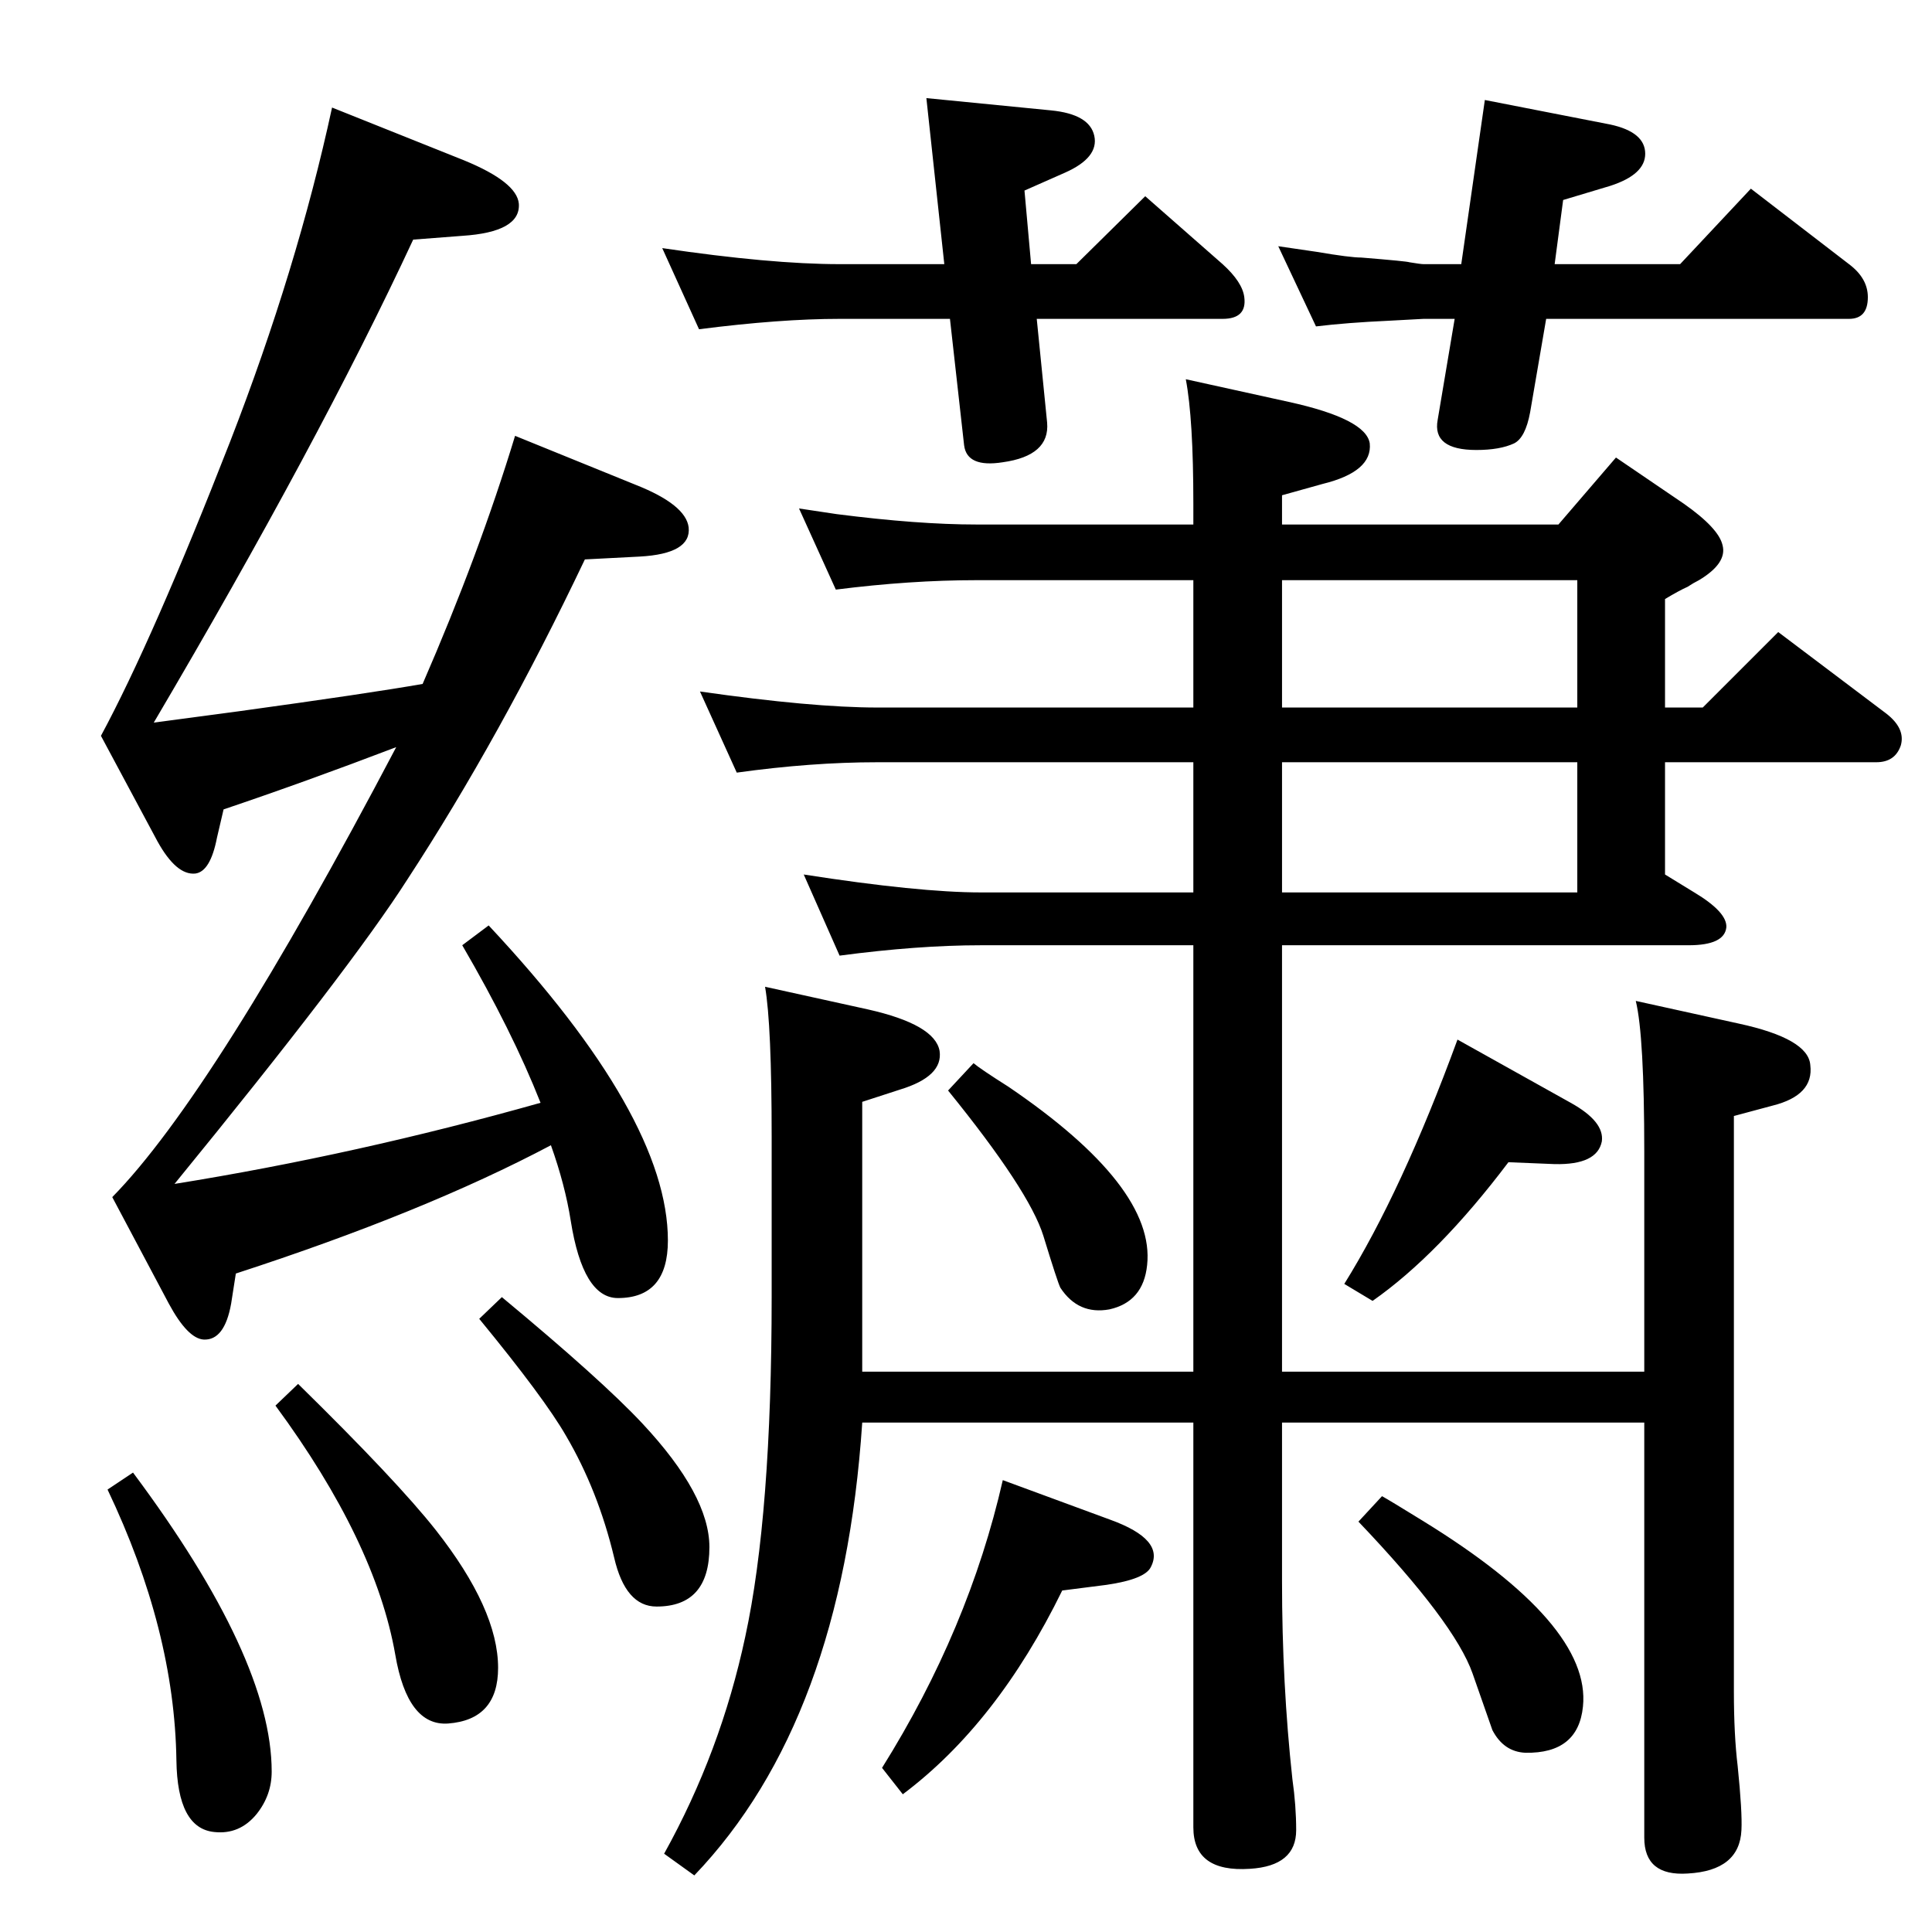 <?xml version="1.0" standalone="no"?>
<!DOCTYPE svg PUBLIC "-//W3C//DTD SVG 1.1//EN" "http://www.w3.org/Graphics/SVG/1.1/DTD/svg11.dtd" >
<svg xmlns="http://www.w3.org/2000/svg" xmlns:xlink="http://www.w3.org/1999/xlink" version="1.1" viewBox="0 0 2048 2048">
  <g transform="matrix(1 0 0 -1 0 2048)">
   <path fill="currentColor"
d="M886 1423l-39 86q27 -4 40 -6q86 -11 148 -11h230v22q0 90 -8 132l109 -24q82 -18 86 -44q3 -30 -50 -43l-43 -12v-31h293l61 71l72 -49q37 -26 41 -44q5 -19 -25 -37q-6 -3 -12 -7q-9 -4 -24 -13v-115h40l80 80l114 -86q21 -16 16 -34q-6 -18 -26 -18h-224v-119l31 -19
q35 -21 34 -37q-2 -19 -40 -19h-431v-452h384v233q0 123 -9 160l109 -24q74 -16 76 -44q4 -32 -40 -43l-41 -11v-610q0 -46 4 -79q5 -49 4 -68q-2 -43 -57 -46q-46 -3 -46 38v440h-384v-168q0 -109 11 -210q4 -28 4 -54q0 -38 -49 -41q-60 -4 -60 44v429h-351
q-21 -316 -178 -480l-32 23q60 108 86 230q28 129 28 361v168q0 120 -7 160l109 -24q71 -16 76 -44q4 -27 -42 -41l-40 -13v-286h351v452h-225q-67 0 -150 -11l-38 86q122 -19 188 -19h225v138h-335q-70 0 -149 -11l-39 86q119 -17 188 -17h335v135h-230q-70 0 -149 -10z
M1359 1240v-138h313v138h-313zM1359 1433v-135h313v135h-313zM1549 1768l25 174l133 -26q37 -8 37 -31q0 -22 -37 -34l-50 -15l-9 -68h133l75 80l104 -80q20 -15 20 -35q0 -23 -20 -23h-321l-17 -99q-5 -27 -17 -33q-15 -7 -40 -7q-47 0 -41 32l18 107h-33l-37 -2
q-44 -2 -77 -6l-40 85q27 -4 41 -6q35 -6 47 -6q49 -4 51 -5q12 -2 15 -2h40zM1001 1768l-19 176l132 -13q41 -4 46 -27t-31 -39l-43 -19l7 -78h48l73 72l82 -72q21 -19 23 -35q3 -23 -23 -23h-197l11 -110q3 -35 -47 -42q-38 -6 -41 18l-15 134h-117q-63 0 -149 -11l-39 86
q115 -17 188 -17h111zM141 487q147 -197 147 -317q0 -25 -16 -45q-18 -22 -45 -19q-39 4 -40 76q-2 138 -73 287zM292 558l24 23q105 -103 146 -155q66 -84 66 -146q0 -55 -53 -59q-43 -3 -56 73q-21 120 -127 264zM532 673q106 -88 149 -134q71 -76 71 -131q0 -63 -56 -63
q-33 0 -45 52q-17 71 -51 129q-23 40 -92 124zM573 879q-30 76 -83 167l28 21q190 -203 190 -334q0 -61 -53 -61q-37 0 -50 82q-6 38 -21 80q-134 -71 -334 -136l-5 -32q-7 -39 -29 -38q-17 1 -37 38l-60 113q108 110 301 477q-97 -37 -183 -66l-7 -30q-7 -36 -23 -38
q-20 -2 -40 34l-60 112q55 102 137 312q71 183 108 354l140 -56q56 -23 58 -46q2 -30 -60 -34l-52 -4q-100 -215 -275 -512l90 12q138 19 195 29q60 138 98 263l128 -52q53 -21 56 -45q3 -28 -52 -31l-58 -3q-90 -189 -188 -339q-60 -94 -247 -323q193 31 388 86zM1032 921
q7 -6 37 -25q156 -106 147 -189q-4 -39 -40 -47q-33 -6 -52 23q-3 6 -18 55q-15 48 -101 154zM1545 946l120 -67q36 -20 33 -41q-5 -25 -50 -24l-49 2q-74 -98 -144 -147l-30 18q61 98 120 259zM1063 479l114 -42q58 -21 43 -50q-6 -13 -47 -19l-47 -6q-69 -141 -169 -216
l-22 28q92 147 128 305zM1465 462q9 -5 43 -26q179 -110 170 -197q-5 -50 -61 -49q-23 1 -35 24q-1 3 -21 60q-19 54 -121 161z" />
  </g>

</svg>
